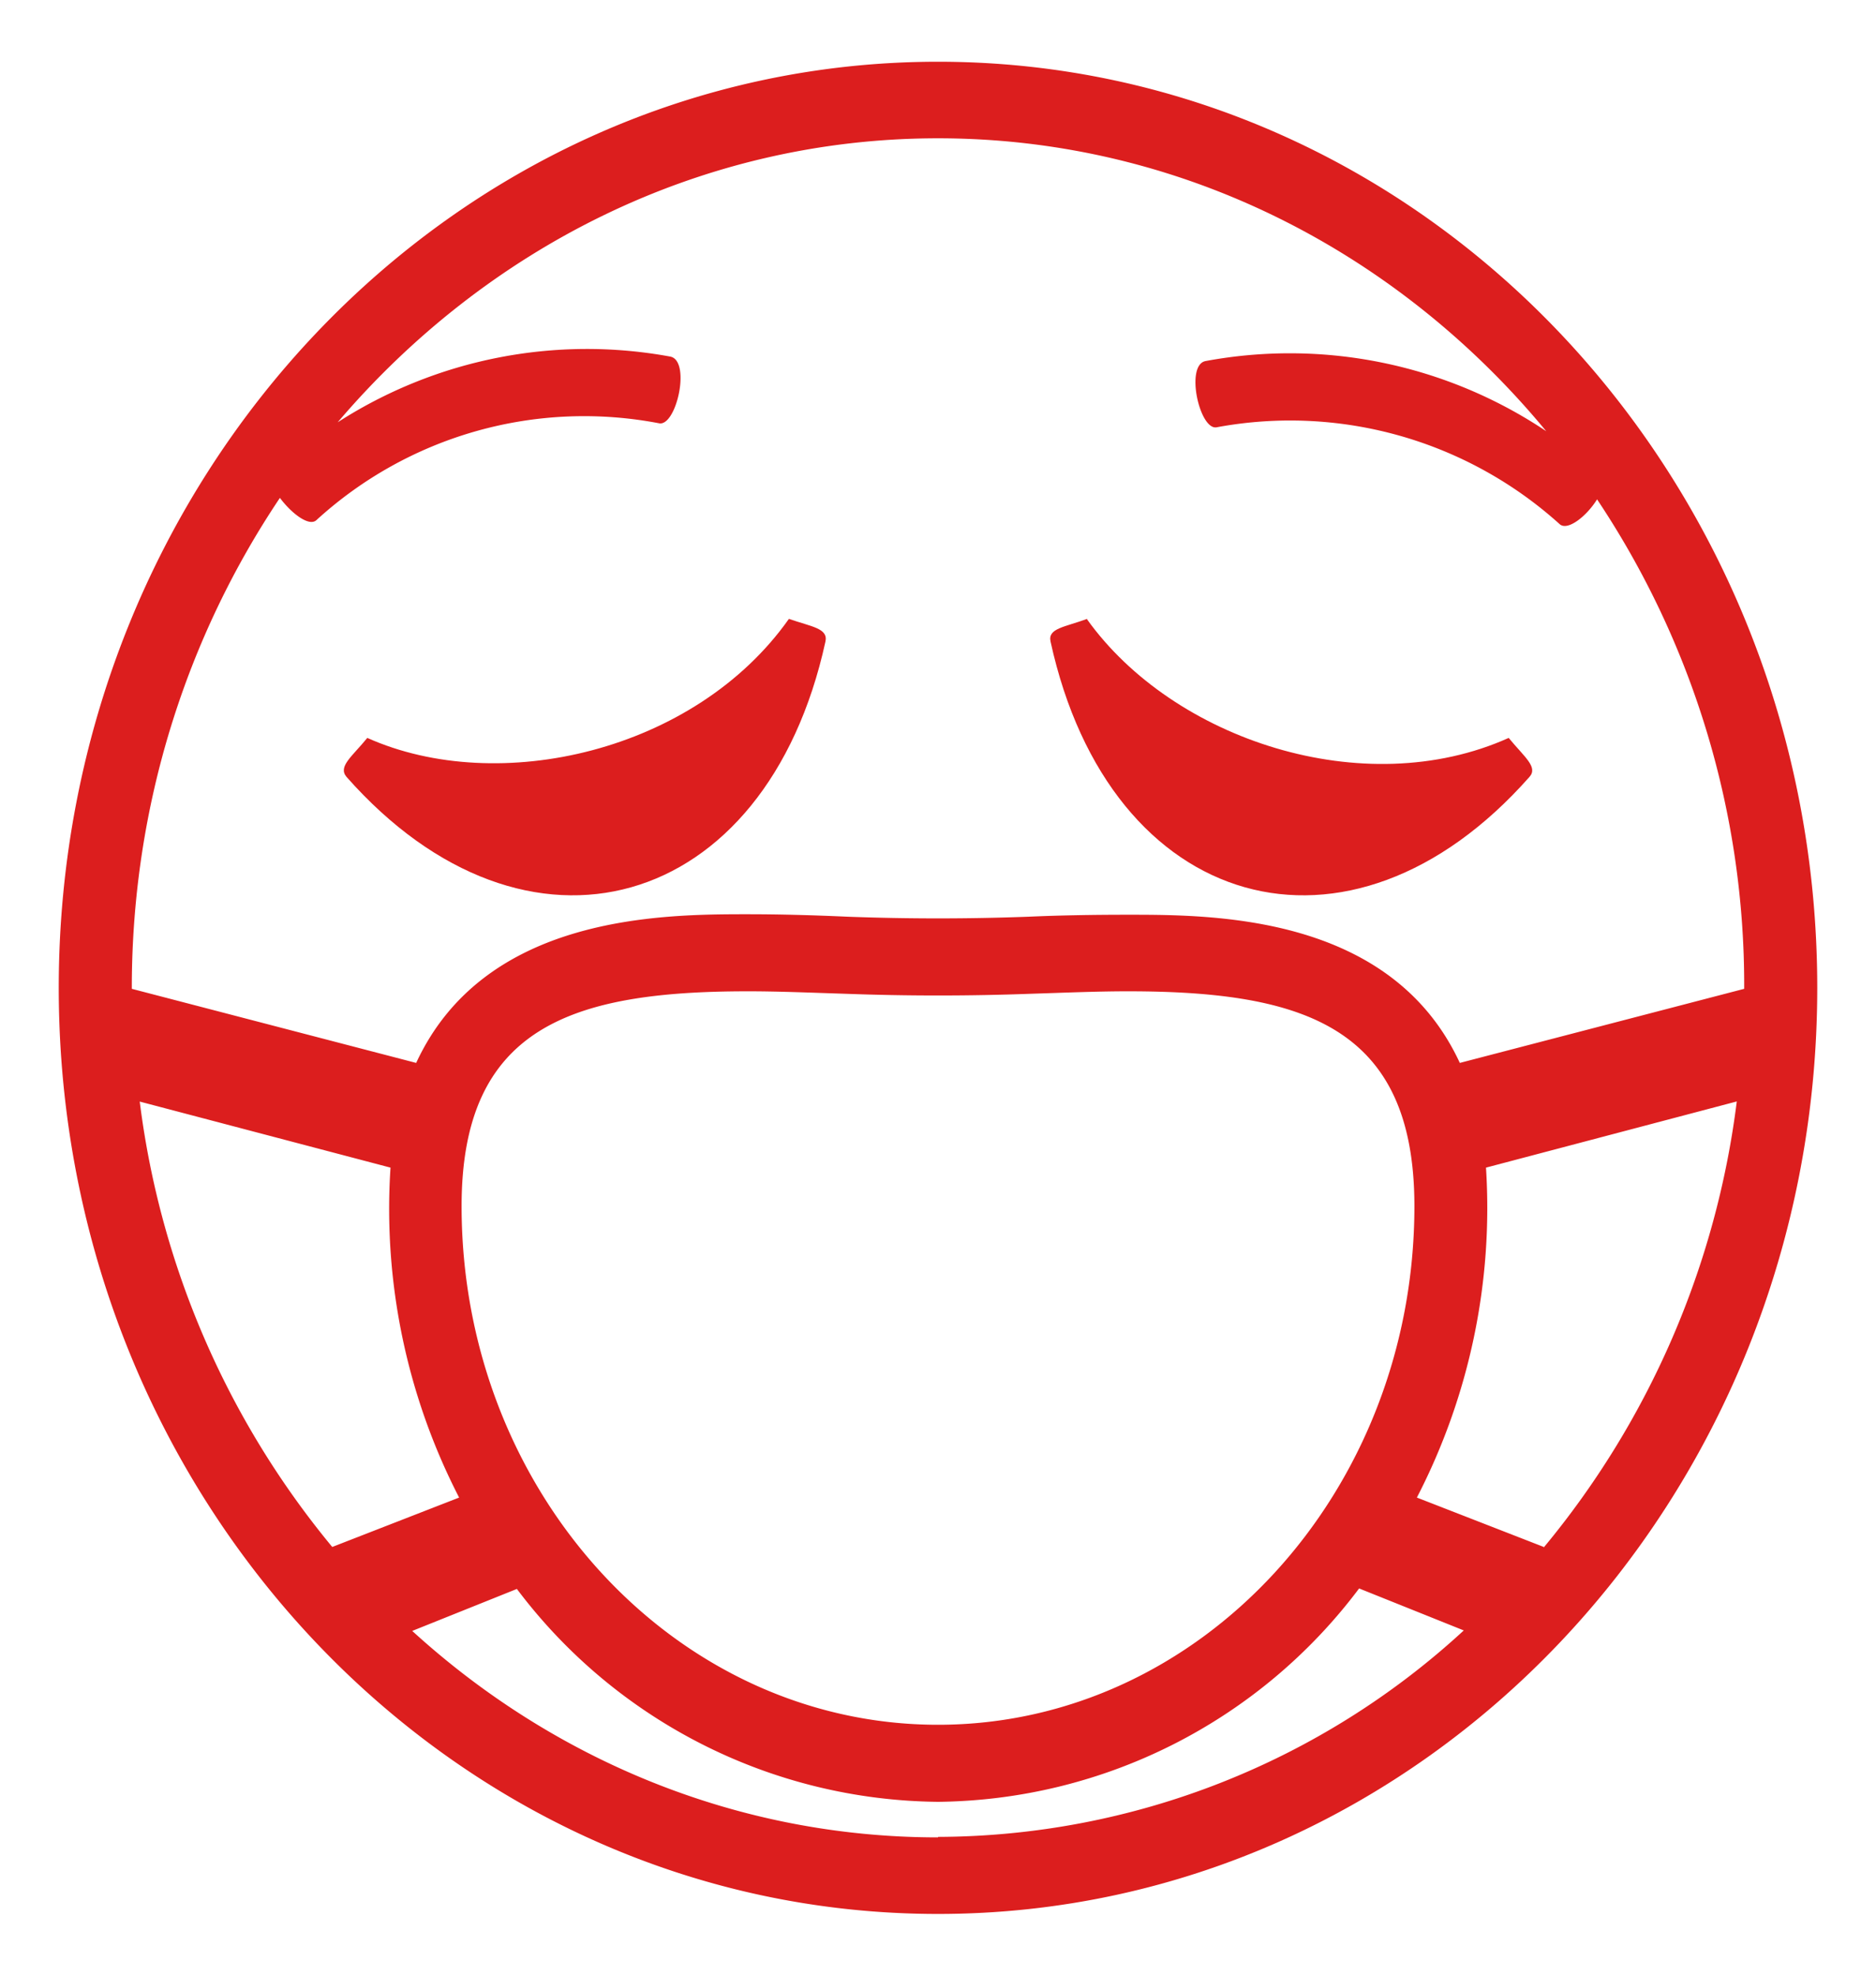 <svg width="38" height="40" fill="none" xmlns="http://www.w3.org/2000/svg"><path d="M19 1.25C9.16 1.25 1.19 9.65 1.19 20c0 10.36 7.97 18.75 17.81 18.75S36.81 30.35 36.81 20C36.81 9.64 28.84 1.25 19 1.25zM2.82 22.3l5.09 1.34a12.76 12.76 0 001.39 6.68l-2.57 1a17.56 17.56 0 01-3.9-9.02zM19 37.2c-4.07 0-7.8-1.58-10.65-4.18l2.12-.85A10.8 10.8 0 0019 36.48a10.8 10.8 0 008.53-4.32l2.12.85A15.79 15.79 0 0119 37.19zM9.35 24.42c0-3.62 2.22-4.35 5.8-4.35.65 0 1.32.03 1.97.05a51 51 0 003.76 0c.65-.02 1.32-.05 1.97-.05 3.58 0 5.8.73 5.8 4.35 0 5.79-4.33 10.5-9.65 10.5s-9.65-4.71-9.65-10.5zm21.92 6.9l-2.57-1a12.76 12.76 0 001.4-6.68l5.08-1.34a17.54 17.54 0 01-3.91 9.03zm-1.7-9.8c-1.39-3-4.98-3-6.72-3-.67 0-1.35.01-2.02.04a49.6 49.6 0 01-3.66 0c-.67-.03-1.35-.05-2.02-.05-1.74 0-5.33.01-6.72 3.01l-5.76-1.5V20c0-3.7 1.12-7.12 3-9.92.23.31.59.59.74.45a8.04 8.04 0 016.94-1.96c.35.07.65-1.26.23-1.35a9.33 9.33 0 00-6.74 1.33C9.84 5.03 14.17 2.8 19 2.8c4.91 0 9.32 2.3 12.32 5.93a9.34 9.34 0 00-6.9-1.42c-.42.08-.12 1.42.23 1.34a8.15 8.15 0 016.94 1.96c.16.15.55-.16.76-.5A17.7 17.7 0 0135.33 20v.02l-5.76 1.5z" fill="#DC1E1E"/><path d="M22.02 12.53c-.46.17-.8.19-.74.46 1.2 5.49 6.06 6.86 9.7 2.74.18-.2-.1-.4-.42-.79-2.94 1.32-6.8.03-8.54-2.4zM15.98 12.53c-1.9 2.69-5.88 3.6-8.54 2.41-.31.38-.6.58-.42.79 3.64 4.12 8.5 2.75 9.7-2.74.06-.27-.28-.3-.74-.46" fill="#DC1E1E"/></svg>